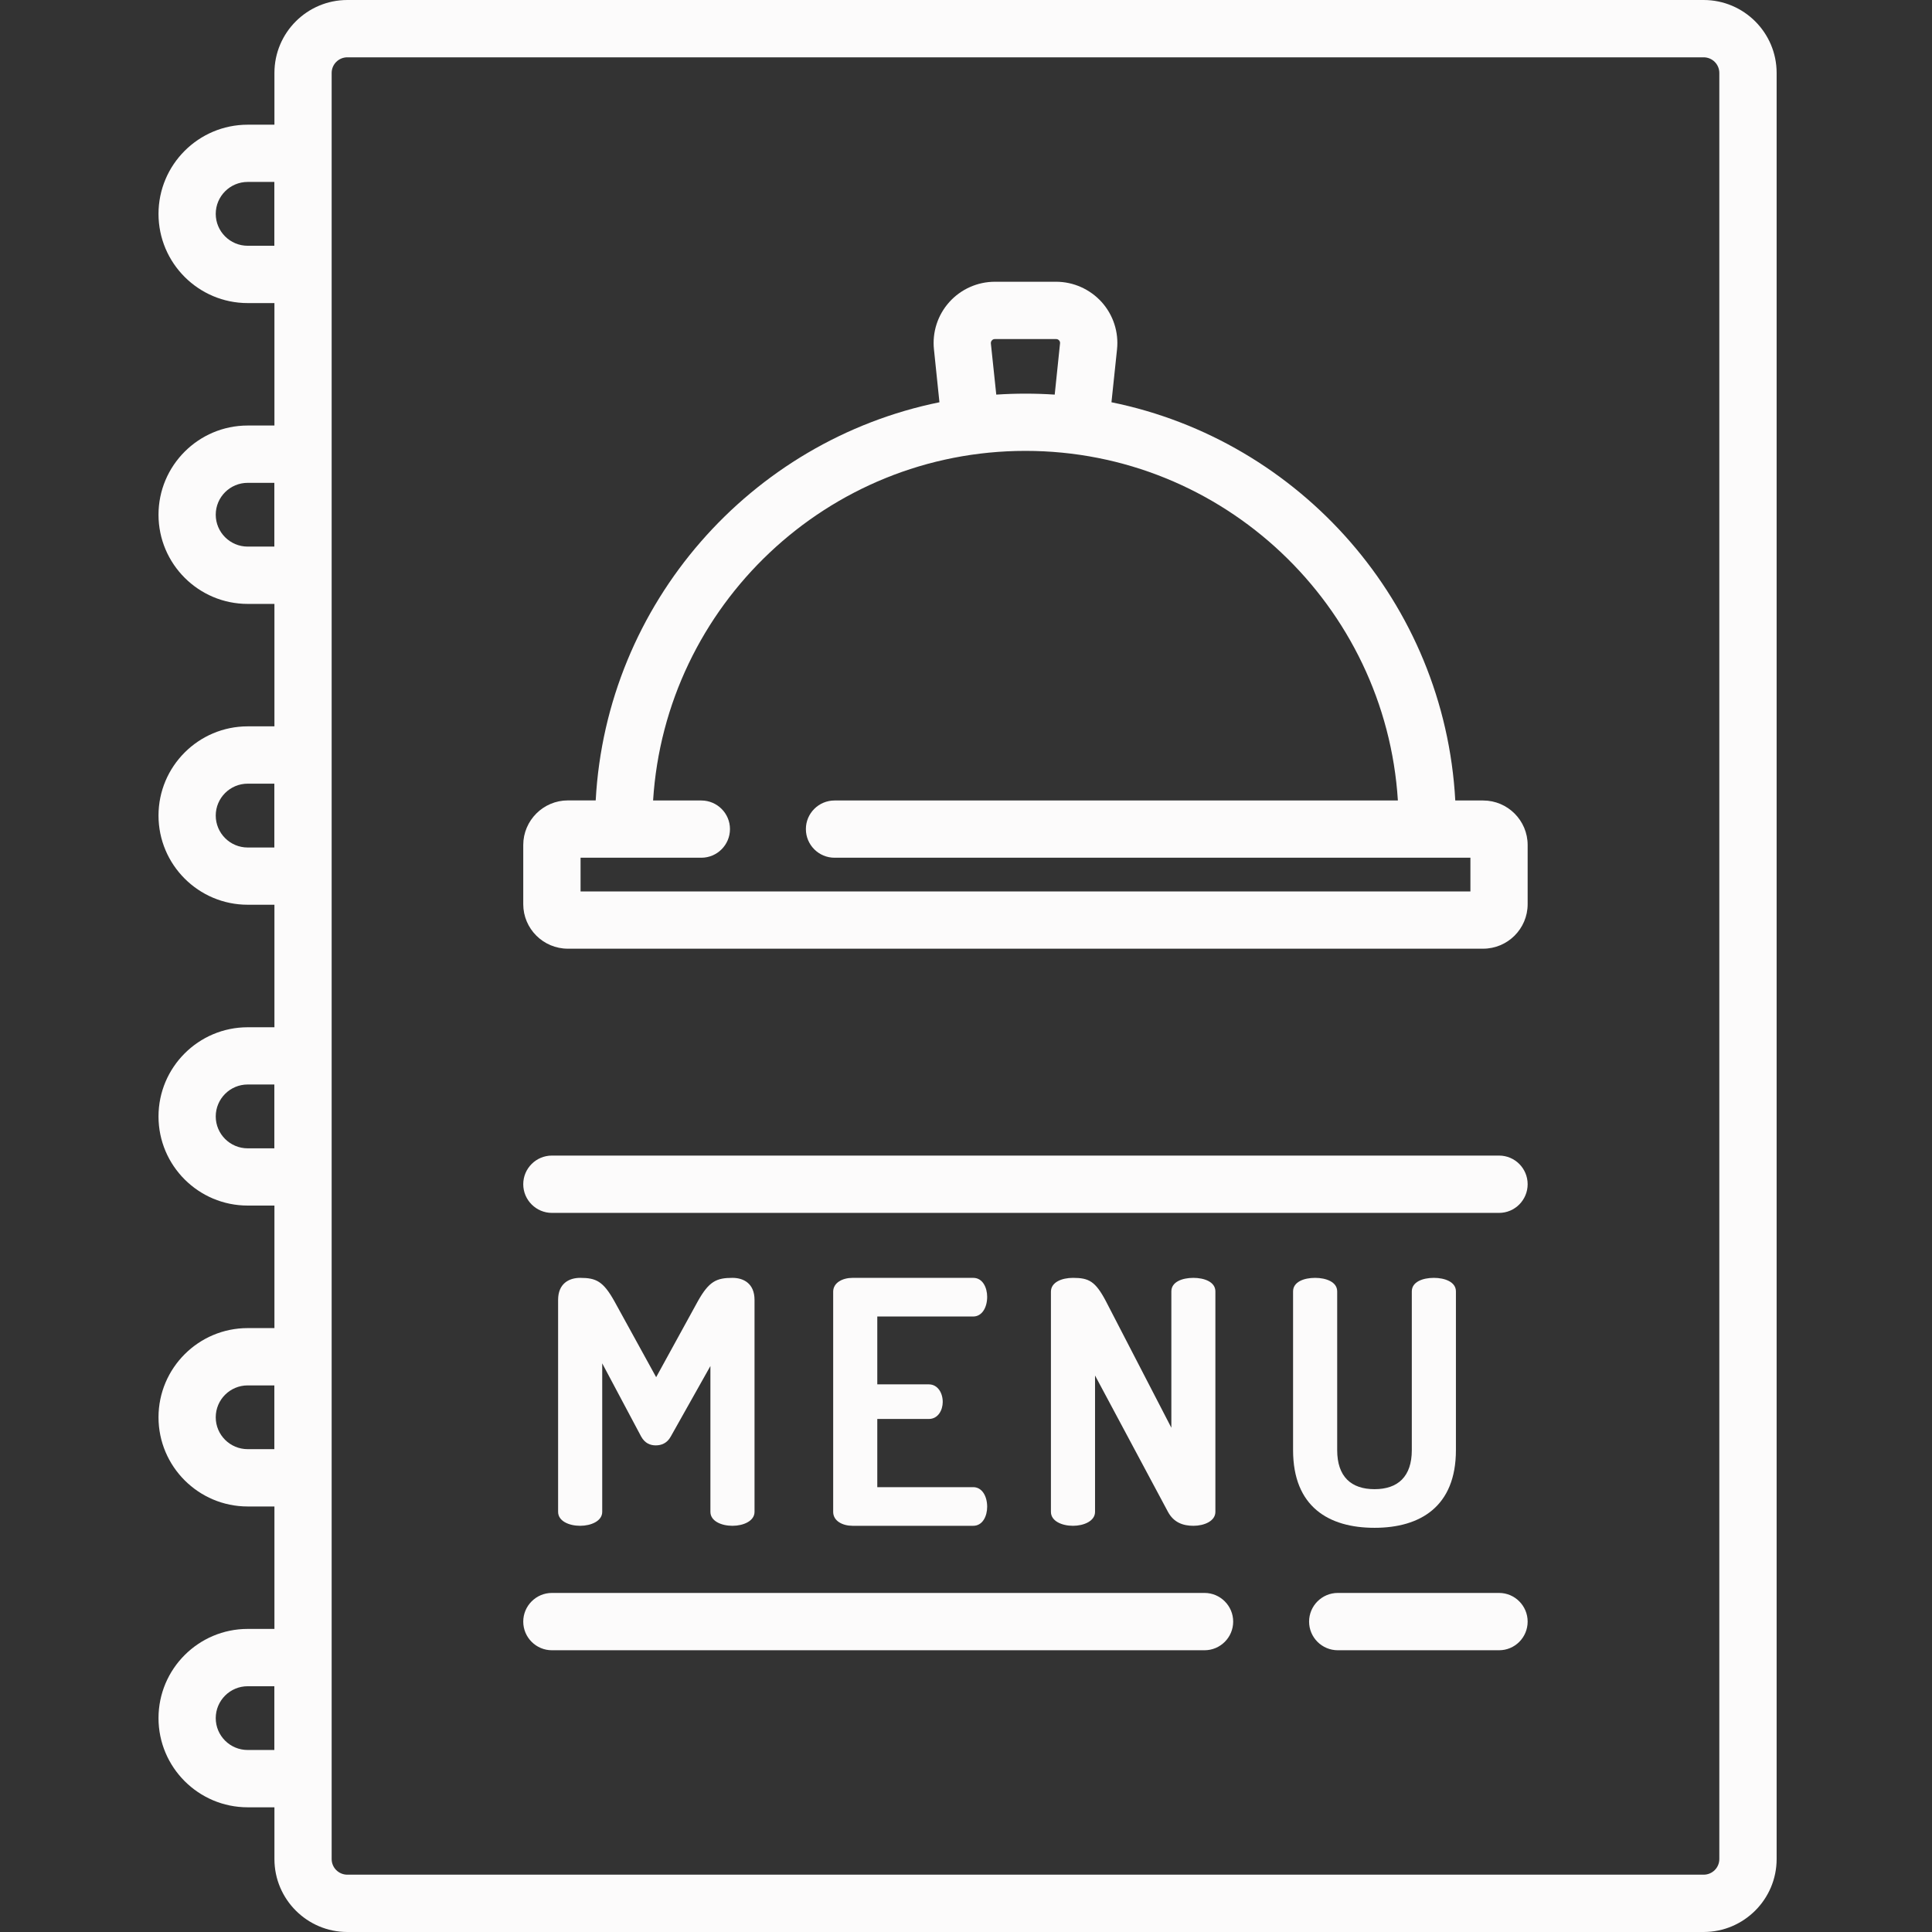 <svg viewBox="0 0 24 24" fill="none" xmlns="http://www.w3.org/2000/svg">
<rect x="0" y="0" width="24" height="24" fill="#333333" stroke="none"/>
<g clip-path="url(#clip0)">
<path d="M8.332 17.846C8.286 17.93 8.214 17.955 8.146 17.955C8.079 17.955 8.012 17.93 7.965 17.846L7.481 16.936V18.781C7.481 18.895 7.342 18.954 7.207 18.954C7.068 18.954 6.933 18.895 6.933 18.781V16.148C6.933 15.945 7.068 15.874 7.207 15.874C7.405 15.874 7.493 15.916 7.632 16.164L8.151 17.108L8.669 16.164C8.808 15.916 8.901 15.874 9.099 15.874C9.238 15.874 9.373 15.945 9.373 16.148V18.781C9.373 18.895 9.234 18.954 9.099 18.954C8.96 18.954 8.825 18.895 8.825 18.781V16.969L8.332 17.846Z" fill="#FCFBFB"/>
<path d="M10.898 17.197H11.538C11.648 17.197 11.711 17.302 11.711 17.416C11.711 17.513 11.656 17.627 11.538 17.627H10.898V18.474H12.09C12.2 18.474 12.263 18.587 12.263 18.718C12.263 18.832 12.208 18.954 12.09 18.954H10.59C10.468 18.954 10.35 18.895 10.35 18.781V16.046C10.35 15.933 10.468 15.874 10.59 15.874H12.09C12.208 15.874 12.263 15.996 12.263 16.11C12.263 16.24 12.2 16.354 12.09 16.354H10.898V17.197Z" fill="#FCFBFB"/>
<path d="M14.509 18.781L13.603 17.087V18.781C13.603 18.895 13.464 18.954 13.329 18.954C13.19 18.954 13.055 18.895 13.055 18.781V16.046C13.055 15.928 13.19 15.874 13.329 15.874C13.527 15.874 13.607 15.916 13.738 16.164L14.551 17.736V16.042C14.551 15.924 14.686 15.874 14.825 15.874C14.96 15.874 15.098 15.924 15.098 16.042V18.781C15.098 18.895 14.96 18.954 14.825 18.954C14.694 18.954 14.58 18.912 14.509 18.781Z" fill="#FCFBFB"/>
<path d="M17.538 16.042C17.538 15.924 17.673 15.874 17.812 15.874C17.947 15.874 18.086 15.924 18.086 16.042V18.014C18.086 18.718 17.639 18.979 17.075 18.979C16.506 18.979 16.063 18.718 16.063 18.014V16.042C16.063 15.924 16.198 15.874 16.337 15.874C16.472 15.874 16.611 15.924 16.611 16.042V18.014C16.611 18.343 16.784 18.499 17.075 18.499C17.365 18.499 17.538 18.343 17.538 18.014V16.042H17.538Z" fill="#FCFBFB"/>
<path d="M18.622 19.788H16.619C16.422 19.788 16.262 19.948 16.262 20.144C16.262 20.341 16.422 20.5 16.619 20.5H18.622C18.818 20.5 18.977 20.341 18.977 20.144C18.977 19.948 18.818 19.788 18.622 19.788Z" fill="#FCFBFB"/>
<path d="M14.963 19.788H6.856C6.66 19.788 6.5 19.948 6.5 20.144C6.5 20.341 6.66 20.5 6.856 20.5H14.963C15.159 20.5 15.319 20.341 15.319 20.144C15.319 19.948 15.159 19.788 14.963 19.788Z" fill="#FCFBFB"/>
<path d="M18.622 14.355H6.856C6.66 14.355 6.5 14.514 6.5 14.711C6.5 14.907 6.66 15.067 6.856 15.067H18.622C18.818 15.067 18.977 14.907 18.977 14.711C18.977 14.514 18.818 14.355 18.622 14.355Z" fill="#FCFBFB"/>
<path d="M18.424 9.944H18.078C17.945 7.492 16.153 5.474 13.807 4.997L13.876 4.341C13.899 4.126 13.829 3.912 13.685 3.752C13.54 3.592 13.334 3.5 13.119 3.5H12.359C12.143 3.5 11.937 3.592 11.793 3.752C11.649 3.912 11.579 4.126 11.602 4.341L11.67 4.997C9.325 5.474 7.533 7.492 7.4 9.943H7.054C6.749 9.943 6.5 10.192 6.5 10.497V11.232C6.5 11.537 6.749 11.785 7.054 11.785H18.423C18.729 11.785 18.977 11.537 18.977 11.232V10.497C18.977 10.192 18.729 9.944 18.424 9.944ZM12.322 4.228C12.332 4.217 12.344 4.212 12.359 4.212H13.119C13.134 4.212 13.146 4.217 13.156 4.228C13.166 4.239 13.17 4.252 13.168 4.267L13.102 4.902C12.982 4.894 12.861 4.89 12.739 4.89C12.617 4.89 12.496 4.894 12.376 4.902L12.309 4.267C12.308 4.252 12.312 4.239 12.322 4.228ZM18.266 11.074H7.212V10.655H8.712C8.908 10.655 9.068 10.496 9.068 10.299C9.068 10.103 8.908 9.944 8.712 9.944H8.113C8.265 7.524 10.281 5.601 12.739 5.601C15.197 5.601 17.213 7.524 17.365 9.944H10.367C10.171 9.944 10.011 10.103 10.011 10.299C10.011 10.496 10.171 10.655 10.367 10.655H18.266V11.074Z" fill="#FCFBFB"/>
<path d="M21.163 0H4.315C3.815 0 3.409 0.406 3.409 0.906V1.549H3.077C2.466 1.549 1.969 2.046 1.969 2.657C1.969 3.268 2.466 3.765 3.077 3.765H3.409V5.286H3.077C2.466 5.286 1.969 5.783 1.969 6.394C1.969 7.005 2.466 7.502 3.077 7.502H3.409V9.023H3.077C2.466 9.023 1.969 9.52 1.969 10.131C1.969 10.742 2.466 11.239 3.077 11.239H3.409V12.761H3.077C2.466 12.761 1.969 13.258 1.969 13.869C1.969 14.48 2.466 14.976 3.077 14.976H3.409V16.498H3.077C2.466 16.498 1.969 16.995 1.969 17.606C1.969 18.217 2.466 18.714 3.077 18.714H3.409V20.235H3.077C2.466 20.235 1.969 20.732 1.969 21.343C1.969 21.954 2.466 22.451 3.077 22.451H3.409V23.094C3.409 23.593 3.815 24 4.315 24H21.163C21.663 24 22.07 23.593 22.07 23.094V0.906C22.07 0.406 21.663 0 21.163 0V0ZM3.408 3.053H3.077C2.858 3.053 2.68 2.875 2.68 2.657C2.68 2.438 2.858 2.26 3.077 2.26H3.408V3.053ZM3.408 6.79H3.077C2.858 6.79 2.68 6.612 2.68 6.394C2.68 6.175 2.858 5.998 3.077 5.998H3.408V6.79ZM3.408 10.528H3.077C2.858 10.528 2.68 10.35 2.68 10.131C2.68 9.913 2.858 9.735 3.077 9.735H3.408V10.528ZM3.408 14.265H3.077C2.858 14.265 2.68 14.087 2.68 13.869C2.68 13.65 2.858 13.472 3.077 13.472H3.408V14.265ZM3.408 18.002H3.077C2.858 18.002 2.68 17.825 2.68 17.606C2.68 17.387 2.858 17.21 3.077 17.21H3.408V18.002ZM3.408 21.739H3.077C2.858 21.739 2.68 21.562 2.68 21.343C2.68 21.125 2.858 20.947 3.077 20.947H3.408V21.739ZM21.358 23.094C21.358 23.201 21.271 23.288 21.163 23.288H4.315C4.207 23.288 4.12 23.201 4.12 23.094V0.906C4.12 0.799 4.207 0.712 4.315 0.712H21.163C21.271 0.712 21.358 0.799 21.358 0.906V23.094Z" fill="#FCFBFB"/>
</g>
<defs>
<clipPath id="clip0">
<rect width="24" height="24" fill="white"/>
</clipPath>
</defs>
</svg>
